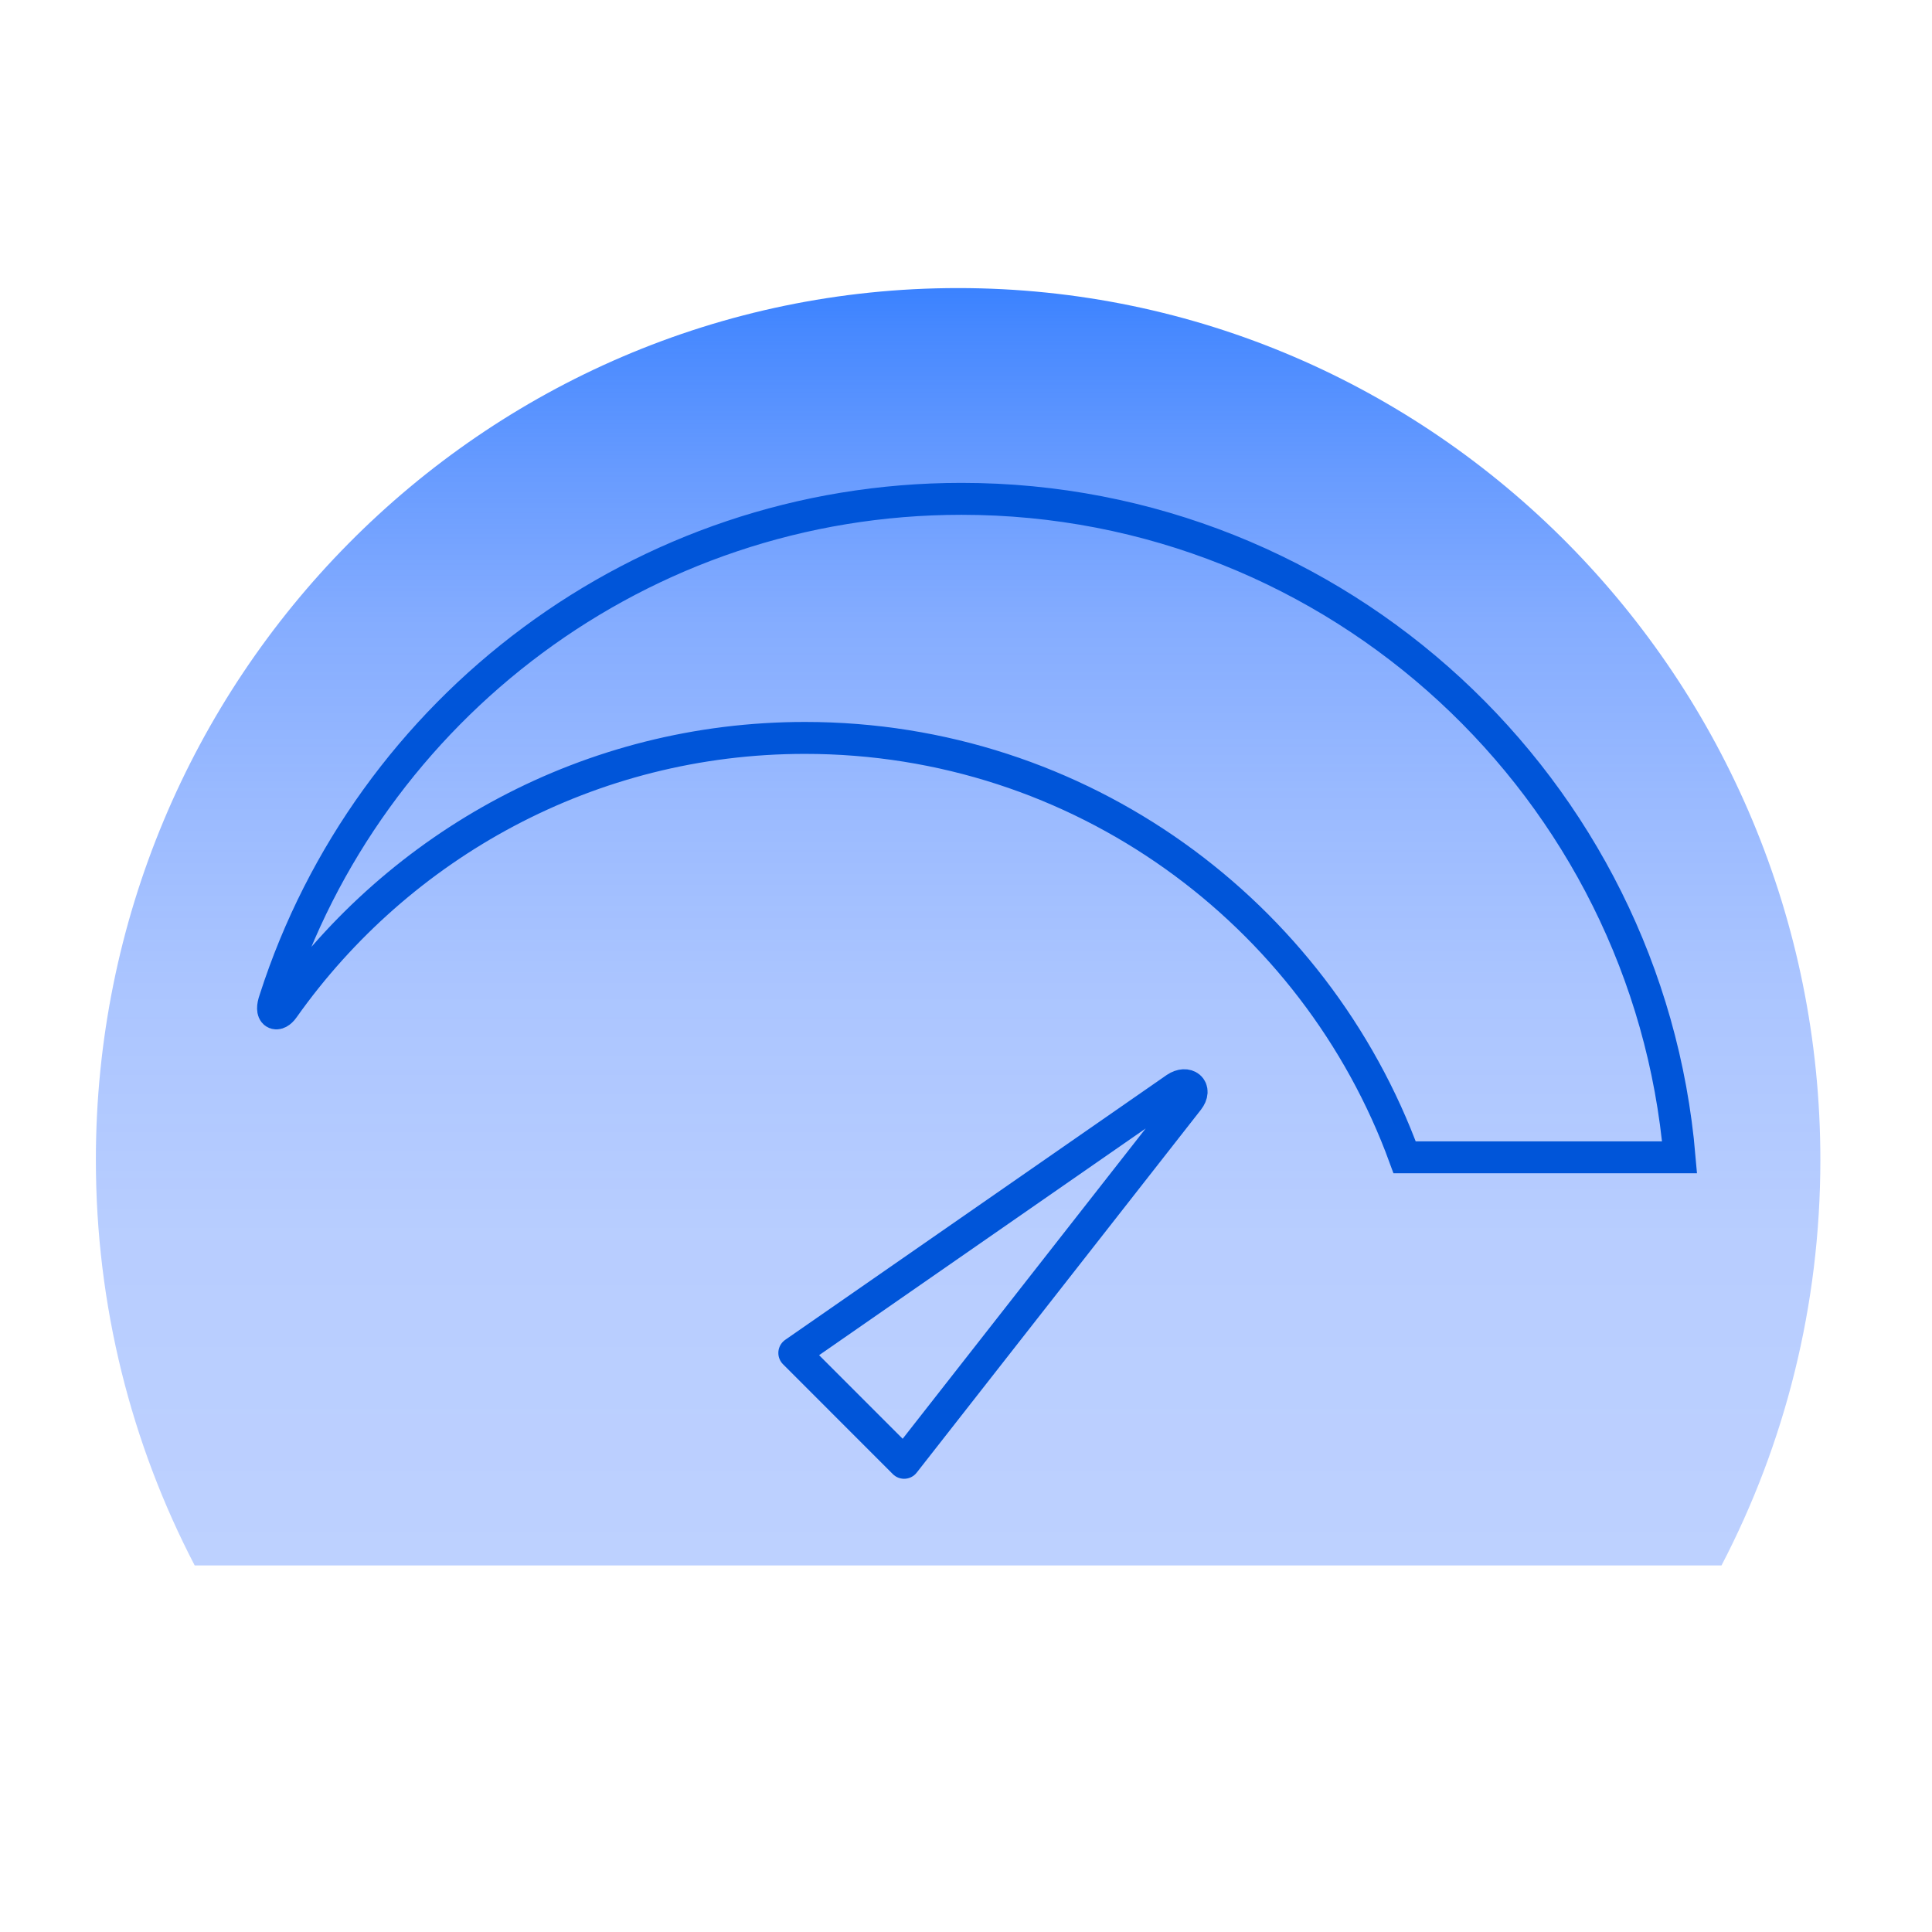 <svg width="121" height="121" viewBox="0 0 121 121" fill="none" xmlns="http://www.w3.org/2000/svg">
<path fill-rule="evenodd" clip-rule="evenodd" d="M6.004 72.641C6.004 42.508 30.198 18.042 60.006 18.042C89.813 18.042 114.008 42.508 114.008 72.641C114.008 81.815 111.769 90.455 107.817 98.041H12.193C8.241 90.455 6.004 81.815 6.004 72.641Z" fill="url(#paint0_linear)"/>
<path fill-rule="evenodd" clip-rule="evenodd" d="M49.747 84.735L73.64 68.148C74.334 67.682 74.979 68.175 74.418 68.895L56.624 91.615L49.747 84.735Z" stroke="#0055D9" stroke-width="2" stroke-miterlimit="79.84" stroke-linecap="round" stroke-linejoin="round"/>
<path fill-rule="evenodd" clip-rule="evenodd" d="M50.415 46.215C36.931 46.215 25.001 52.909 17.761 63.135C17.361 63.708 16.868 63.562 17.221 62.588C23.057 44.415 40.109 31.242 60.215 31.242C83.819 31.242 103.212 49.389 105.192 72.482H87.971C82.375 57.162 67.667 46.215 50.415 46.215Z" stroke="#0055D9" stroke-width="2" stroke-miterlimit="79.84" stroke-linecap="round"/>
<defs>
<linearGradient id="paint0_linear" x1="60.004" y1="4.041" x2="60.004" y2="156.041" gradientUnits="userSpaceOnUse">
<stop offset="0.02" stop-color="#0064FF"/>
<stop offset="0.06" stop-color="#005FFF" stop-opacity="0.86"/>
<stop offset="0.11" stop-color="#005BFF" stop-opacity="0.72"/>
<stop offset="0.17" stop-color="#0057FF" stop-opacity="0.59"/>
<stop offset="0.23" stop-color="#0053FF" stop-opacity="0.48"/>
<stop offset="0.3" stop-color="#0051FF" stop-opacity="0.4"/>
<stop offset="0.38" stop-color="#004FFF" stop-opacity="0.33"/>
<stop offset="0.48" stop-color="#004DFF" stop-opacity="0.28"/>
<stop offset="0.61" stop-color="#004CFF" stop-opacity="0.26"/>
<stop offset="1" stop-color="#004CFF" stop-opacity="0.25"/>
</linearGradient>
</defs>
</svg>
